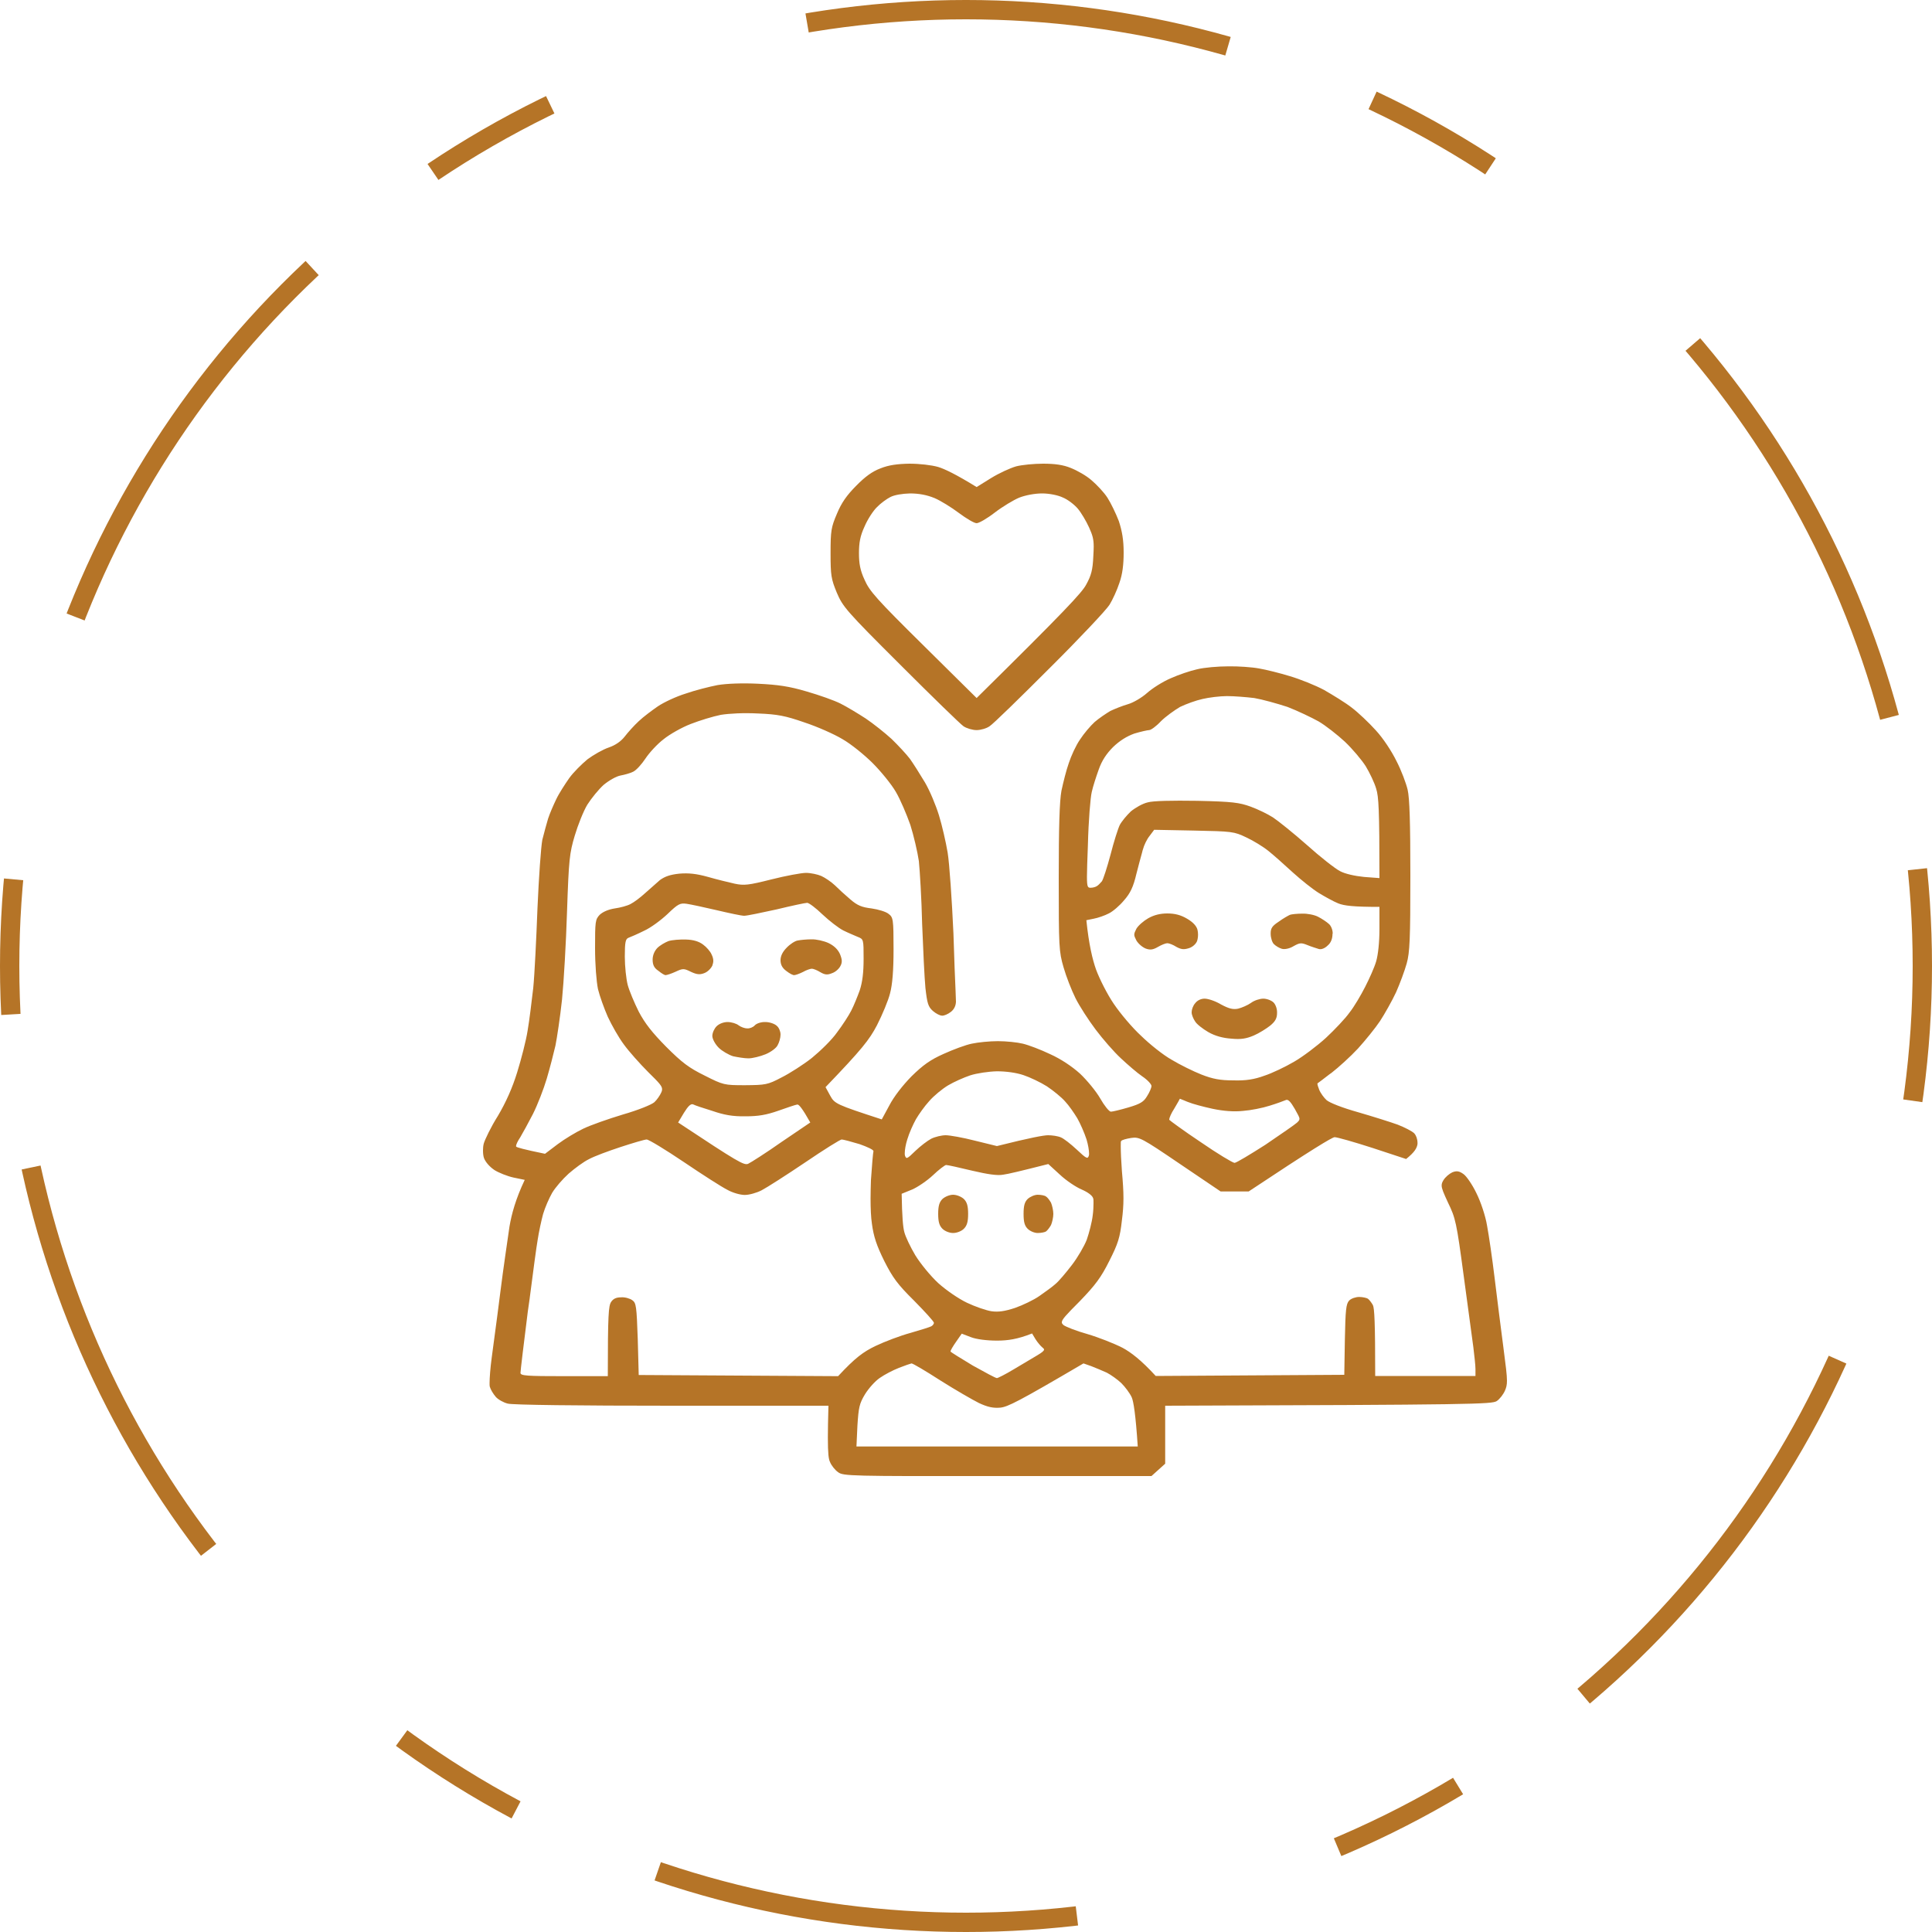 <svg width="100" height="100" viewBox="0 0 100 100" fill="none" xmlns="http://www.w3.org/2000/svg" xmlns:xlink="http://www.w3.org/1999/xlink">
	<desc>
			Created with Pixso.
	</desc>
	<defs>
		<filter id="filter_1_2277_dd" x="6" y="6" width="88.75" height="88.75" filterUnits="userSpaceOnUse" color-interpolation-filters="sRGB">
			<feFlood flood-opacity="0" result="BackgroundImageFix"/>
			<feGaussianBlur in="BackgroundImage" stdDeviation="1.667"/>
			<feComposite in2="SourceAlpha" operator="in" result="effect_backgroundBlur_1"/>
			<feBlend mode="normal" in="SourceGraphic" in2="effect_backgroundBlur_1" result="shape"/>
		</filter>
	</defs>
	<g filter="url(#filter_1_2277_dd)">
		<rect id="Rectangle 564" x="6" y="6" rx="44.375" width="88.75" height="88.75" fill="#FFFFFF" fill-opacity="0.28"/>
	</g>
	<circle id="Ellipse 61" cx="50" cy="50" r="49.5" stroke="#B57427" stroke-opacity="1" stroke-width="1" stroke-dasharray="7 14 22 8"/>
	<path id="Vector" d="M44.32 25.14C44.78 24.67 45.15 24.4 45.58 24.24C46 24.07 46.46 24.01 47.07 24C47.59 24 48.21 24.07 48.56 24.17C48.89 24.27 49.48 24.55 50.55 25.21L51.29 24.75C51.71 24.49 52.28 24.23 52.59 24.14C52.89 24.06 53.53 24 53.99 24C54.6 24 55.03 24.06 55.42 24.22C55.75 24.35 56.23 24.62 56.5 24.86C56.76 25.08 57.14 25.48 57.32 25.76C57.5 26.04 57.76 26.58 57.91 26.97C58.08 27.49 58.16 27.95 58.16 28.6C58.16 29.22 58.1 29.72 57.94 30.17C57.82 30.54 57.59 31.04 57.43 31.3C57.27 31.56 55.88 33.04 54.32 34.59C52.78 36.13 51.39 37.49 51.22 37.59C51.07 37.7 50.76 37.79 50.55 37.79C50.34 37.79 50.03 37.7 49.87 37.59C49.72 37.49 48.24 36.05 46.61 34.42C43.78 31.6 43.62 31.4 43.31 30.67C43.02 29.97 42.99 29.78 42.99 28.63C42.99 27.47 43.02 27.29 43.32 26.59C43.55 26.03 43.83 25.63 44.32 25.14ZM46.08 25.73C45.9 25.82 45.58 26.05 45.39 26.25C45.2 26.43 44.9 26.89 44.75 27.25C44.52 27.74 44.46 28.1 44.46 28.63C44.46 29.16 44.52 29.52 44.75 30.01C45 30.59 45.37 31.01 47.79 33.4L50.55 36.13C55.09 31.65 56 30.68 56.22 30.26C56.48 29.79 56.56 29.5 56.59 28.79C56.6 28.6 56.61 28.44 56.61 28.3C56.61 27.9 56.55 27.7 56.37 27.3C56.22 26.97 55.96 26.53 55.78 26.32C55.6 26.11 55.26 25.85 55.01 25.75C54.76 25.63 54.31 25.54 53.94 25.54C53.56 25.54 53.08 25.63 52.75 25.76C52.46 25.88 51.88 26.23 51.49 26.53C51.09 26.84 50.67 27.08 50.55 27.08C50.42 27.08 50.02 26.84 49.63 26.55C49.26 26.27 48.68 25.91 48.37 25.78C47.98 25.62 47.57 25.54 47.1 25.54C46.7 25.55 46.28 25.62 46.08 25.73ZM60.59 35.11C60.99 34.93 61.6 34.72 61.97 34.64C62.33 34.55 63.05 34.49 63.57 34.49C64.08 34.48 64.8 34.53 65.17 34.6C65.53 34.66 66.25 34.84 66.77 35C67.28 35.15 68.08 35.47 68.53 35.71C68.98 35.97 69.64 36.37 69.97 36.63C70.3 36.88 70.86 37.41 71.21 37.8C71.59 38.21 72.03 38.88 72.28 39.39C72.53 39.87 72.78 40.54 72.86 40.88C72.96 41.31 73 42.58 73 45.34C73 48.61 72.97 49.3 72.81 49.87C72.71 50.23 72.46 50.91 72.26 51.36C72.05 51.81 71.67 52.48 71.43 52.85C71.19 53.21 70.67 53.85 70.29 54.27C69.9 54.69 69.28 55.25 68.92 55.53L68.82 55.6L68.82 55.6C68.5 55.85 68.23 56.05 68.2 56.07C68.19 56.07 68.19 56.08 68.19 56.1C68.19 56.15 68.23 56.27 68.28 56.4C68.35 56.58 68.53 56.82 68.66 56.94C68.82 57.08 69.48 57.34 70.3 57.57C71.06 57.79 71.98 58.08 72.34 58.21C72.7 58.35 73.09 58.55 73.2 58.66C73.3 58.77 73.37 58.96 73.37 59.16C73.37 59.18 73.37 59.2 73.37 59.21C73.34 59.42 73.23 59.63 72.78 59.99L71.05 59.42C70.09 59.11 69.21 58.86 69.08 58.86C68.96 58.86 67.91 59.49 64.63 61.67L63.18 61.67L61.08 60.25C59.08 58.89 58.97 58.84 58.55 58.9C58.3 58.94 58.07 59 58.03 59.06C58.01 59.07 58.01 59.17 58.01 59.33C58.01 59.62 58.03 60.1 58.07 60.62C58.12 61.18 58.15 61.62 58.15 62.02C58.15 62.41 58.12 62.77 58.07 63.16C57.97 64.06 57.87 64.37 57.42 65.26C56.99 66.12 56.71 66.5 55.88 67.36C55.17 68.07 54.96 68.3 54.96 68.44C54.96 68.5 54.99 68.53 55.04 68.58C55.15 68.67 55.71 68.89 56.28 69.05C56.86 69.22 57.67 69.54 58.1 69.76C58.53 69.99 59.07 70.4 59.82 71.22L69.58 71.16L69.61 69.34C69.64 67.81 69.67 67.49 69.83 67.32C69.93 67.21 70.17 67.13 70.35 67.13C70.53 67.13 70.74 67.18 70.8 67.22C70.87 67.27 70.98 67.41 71.06 67.55C71.14 67.71 71.18 68.44 71.18 71.22L76.37 71.22L76.37 70.86C76.37 70.66 76.31 70.16 76.26 69.73C76.2 69.3 75.98 67.64 75.76 66.03C75.39 63.27 75.34 63.05 74.95 62.25C74.71 61.73 74.62 61.52 74.62 61.36C74.62 61.26 74.65 61.19 74.71 61.09C74.81 60.92 75.02 60.75 75.17 60.68C75.39 60.59 75.53 60.61 75.75 60.77C75.9 60.87 76.21 61.32 76.42 61.76C76.64 62.2 76.89 62.94 76.97 63.44C77.06 63.92 77.24 65.14 77.36 66.14C77.48 67.15 77.69 68.78 77.82 69.78C77.94 70.7 78 71.17 78 71.47C78 71.7 77.96 71.83 77.9 71.97C77.81 72.18 77.62 72.42 77.47 72.52C77.21 72.68 76.39 72.71 60.31 72.76L60.31 75.76L59.6 76.4L51.63 76.4C44 76.41 43.64 76.4 43.38 76.2C43.22 76.09 43.03 75.85 42.96 75.67C42.89 75.53 42.85 75.25 42.85 74.41C42.85 74.01 42.86 73.48 42.88 72.76L34.77 72.76C29.98 72.76 26.51 72.72 26.28 72.65C26.07 72.6 25.78 72.44 25.66 72.3C25.53 72.15 25.39 71.92 25.35 71.77C25.34 71.73 25.34 71.67 25.34 71.59C25.34 71.32 25.38 70.8 25.45 70.28C25.48 70.06 25.52 69.75 25.57 69.38L25.57 69.38C25.67 68.63 25.8 67.67 25.9 66.86C26.05 65.65 26.28 64.13 26.37 63.49C26.48 62.84 26.69 62.06 27.16 61.07L26.58 60.95C26.26 60.88 25.81 60.7 25.59 60.56C25.34 60.39 25.13 60.15 25.05 59.94C25.01 59.82 25 59.68 25 59.54C25 59.42 25.01 59.3 25.04 59.19C25.1 58.98 25.41 58.33 25.77 57.76C26.19 57.05 26.52 56.31 26.77 55.5C26.98 54.82 27.23 53.86 27.31 53.34C27.4 52.82 27.52 51.83 27.6 51.14C27.67 50.44 27.76 48.58 27.82 47C27.89 45.39 28 43.84 28.07 43.47C28.16 43.1 28.3 42.61 28.37 42.37C28.45 42.12 28.64 41.68 28.79 41.37C28.93 41.07 29.25 40.58 29.46 40.28C29.68 39.97 30.12 39.54 30.41 39.3C30.72 39.07 31.21 38.79 31.51 38.69C31.86 38.57 32.14 38.37 32.33 38.13C32.49 37.92 32.82 37.55 33.06 37.33C33.3 37.1 33.76 36.76 34.05 36.56C34.36 36.35 35 36.05 35.49 35.9C35.97 35.73 36.73 35.54 37.14 35.46C37.62 35.38 38.42 35.35 39.24 35.39C40.26 35.44 40.84 35.52 41.75 35.79C42.41 35.98 43.2 36.26 43.51 36.42C43.83 36.58 44.41 36.93 44.81 37.19C45.21 37.46 45.8 37.93 46.15 38.25C46.48 38.57 46.91 39.03 47.1 39.28C47.27 39.52 47.62 40.07 47.87 40.49C48.12 40.91 48.44 41.68 48.6 42.2C48.76 42.72 48.96 43.59 49.05 44.13C49.14 44.67 49.27 46.57 49.35 48.32C49.37 48.95 49.39 49.56 49.41 50.09C49.45 51.04 49.48 51.74 49.48 51.85C49.47 52.07 49.38 52.25 49.21 52.38C49.07 52.49 48.86 52.58 48.76 52.57C48.65 52.57 48.44 52.46 48.29 52.33C48.04 52.11 47.99 51.93 47.9 51.14C47.85 50.62 47.78 49.13 47.73 47.83C47.7 46.52 47.61 45.06 47.56 44.57C47.49 44.09 47.29 43.24 47.12 42.7C46.93 42.16 46.6 41.38 46.37 40.99C46.14 40.59 45.59 39.92 45.17 39.5C44.75 39.08 44.05 38.51 43.61 38.26C43.18 38 42.3 37.61 41.63 37.39C40.65 37.05 40.25 36.97 39.24 36.93C38.49 36.89 37.75 36.93 37.31 37C36.91 37.08 36.22 37.29 35.76 37.47C35.31 37.64 34.67 38 34.35 38.26C34.02 38.51 33.6 38.97 33.41 39.26C33.21 39.56 32.94 39.86 32.78 39.94C32.63 40.02 32.33 40.1 32.12 40.14C31.9 40.18 31.53 40.39 31.25 40.62C30.99 40.85 30.61 41.32 30.4 41.65C30.2 41.98 29.91 42.71 29.75 43.25C29.48 44.15 29.44 44.48 29.35 47.16C29.3 48.78 29.18 50.84 29.09 51.74C28.99 52.66 28.83 53.72 28.75 54.12C28.66 54.51 28.46 55.29 28.3 55.83C28.14 56.37 27.82 57.19 27.59 57.65C27.36 58.1 27.05 58.66 26.92 58.88C26.79 59.07 26.71 59.25 26.71 59.32C26.71 59.33 26.71 59.34 26.72 59.35C26.75 59.39 27.09 59.49 28.21 59.72L28.87 59.22C29.23 58.95 29.83 58.59 30.19 58.42C30.56 58.24 31.47 57.92 32.23 57.69C33.03 57.46 33.72 57.18 33.87 57.05C34 56.93 34.16 56.7 34.23 56.54C34.26 56.48 34.27 56.43 34.27 56.38C34.27 56.21 34.11 56.04 33.56 55.5C33.12 55.06 32.55 54.42 32.29 54.06C32.02 53.7 31.66 53.06 31.46 52.63C31.27 52.2 31.04 51.56 30.95 51.19C30.87 50.79 30.8 49.93 30.8 49.07C30.8 47.71 30.81 47.59 31.04 47.35C31.21 47.19 31.5 47.07 31.82 47.02C32.11 46.98 32.48 46.88 32.64 46.79C32.82 46.7 33.15 46.45 33.39 46.23C33.64 46.01 33.98 45.71 34.16 45.55C34.41 45.37 34.68 45.27 35.16 45.22C35.64 45.18 36.04 45.22 36.65 45.39C37.1 45.52 37.72 45.67 38.03 45.74C38.51 45.84 38.73 45.82 39.92 45.52C40.67 45.33 41.48 45.18 41.72 45.18C41.96 45.18 42.33 45.26 42.51 45.34C42.71 45.43 43.03 45.65 43.21 45.82C43.39 46 43.75 46.33 44.01 46.55C44.38 46.87 44.61 46.96 45.11 47.02C45.46 47.07 45.86 47.19 45.99 47.3C46.23 47.48 46.25 47.57 46.25 49.13C46.25 50.24 46.19 50.96 46.07 51.41C45.98 51.78 45.67 52.52 45.39 53.07C44.99 53.83 44.62 54.3 42.73 56.27L42.97 56.71C43.2 57.13 43.28 57.17 45.64 57.94L46.03 57.22C46.26 56.77 46.72 56.18 47.18 55.71C47.77 55.13 48.16 54.85 48.84 54.55C49.32 54.33 49.99 54.08 50.3 54.02C50.62 53.95 51.22 53.89 51.65 53.89C52.08 53.89 52.66 53.95 52.94 54.02C53.24 54.09 53.87 54.33 54.35 54.56C54.91 54.81 55.49 55.2 55.9 55.57C56.26 55.91 56.74 56.49 56.95 56.86C57.16 57.23 57.41 57.54 57.5 57.54C57.59 57.54 58 57.44 58.41 57.32C59.02 57.14 59.2 57.03 59.37 56.74C59.5 56.54 59.6 56.3 59.6 56.21C59.6 56.12 59.39 55.89 59.12 55.71C58.87 55.54 58.37 55.11 58.02 54.78C57.66 54.45 57.07 53.77 56.71 53.29C56.34 52.8 55.87 52.07 55.67 51.67C55.46 51.25 55.18 50.53 55.05 50.07C54.81 49.25 54.8 49.02 54.8 45.45C54.8 42.81 54.84 41.47 54.94 40.93C55.03 40.51 55.19 39.86 55.32 39.5C55.44 39.13 55.69 38.58 55.9 38.28C56.1 37.97 56.44 37.57 56.66 37.37C56.88 37.18 57.25 36.93 57.47 36.8C57.7 36.69 58.1 36.53 58.38 36.45C58.66 36.37 59.1 36.11 59.37 35.87C59.65 35.62 60.19 35.28 60.59 35.11ZM62.24 36.18C61.91 36.25 61.39 36.44 61.08 36.59C60.79 36.76 60.33 37.09 60.09 37.33C59.85 37.59 59.57 37.79 59.48 37.79C59.4 37.79 59.04 37.87 58.71 37.97C58.32 38.11 57.95 38.34 57.61 38.67C57.27 39.01 57.03 39.37 56.87 39.83C56.74 40.19 56.57 40.71 56.51 40.99C56.44 41.26 56.34 42.49 56.31 43.72C56.28 44.53 56.26 45.05 56.26 45.38C56.26 45.93 56.31 45.95 56.45 45.95C56.57 45.95 56.71 45.91 56.78 45.86C56.85 45.82 56.95 45.71 57.03 45.62C57.1 45.53 57.3 44.91 57.48 44.24C57.65 43.57 57.87 42.88 57.96 42.7C58.06 42.51 58.32 42.2 58.53 42C58.76 41.81 59.14 41.59 59.41 41.53C59.69 41.45 60.64 41.43 61.97 41.45C63.79 41.49 64.15 41.54 64.73 41.75C65.09 41.88 65.61 42.13 65.89 42.31C66.16 42.49 66.96 43.13 67.65 43.74C68.34 44.36 69.12 44.97 69.36 45.09C69.62 45.23 70.11 45.34 70.6 45.39L71.4 45.45C71.4 41.89 71.36 41.23 71.23 40.82C71.14 40.51 70.89 39.99 70.69 39.66C70.48 39.33 70 38.76 69.61 38.39C69.22 38.03 68.61 37.55 68.25 37.34C67.89 37.14 67.16 36.79 66.64 36.59C66.09 36.41 65.33 36.2 64.92 36.13C64.5 36.08 63.88 36.03 63.51 36.03C63.15 36.03 62.57 36.1 62.24 36.18ZM59.5 43.27C59.36 43.44 59.21 43.76 59.16 43.96L59.14 44.02L59.11 44.14C59.03 44.41 58.92 44.85 58.82 45.23C58.66 45.91 58.5 46.24 58.18 46.6C57.96 46.87 57.6 47.18 57.39 47.28C57.18 47.39 56.83 47.51 56.62 47.55L56.23 47.63C56.36 48.9 56.55 49.67 56.73 50.18C56.91 50.67 57.32 51.48 57.65 51.96C57.98 52.45 58.61 53.2 59.07 53.62C59.51 54.05 60.21 54.61 60.64 54.85C61.07 55.11 61.76 55.45 62.19 55.62C62.78 55.85 63.16 55.92 63.84 55.92C64.48 55.94 64.92 55.87 65.44 55.68C65.84 55.55 66.53 55.22 66.99 54.95C67.44 54.69 68.18 54.13 68.63 53.72C69.08 53.3 69.64 52.71 69.85 52.41C70.09 52.11 70.44 51.51 70.66 51.08C70.88 50.65 71.14 50.07 71.23 49.76C71.33 49.41 71.4 48.78 71.4 48.08L71.4 46.94C70.05 46.94 69.57 46.88 69.27 46.76C69.02 46.66 68.57 46.41 68.26 46.22C67.95 46.03 67.35 45.55 66.93 45.17L66.83 45.08C66.42 44.7 65.92 44.26 65.66 44.05C65.39 43.83 64.87 43.51 64.5 43.34C63.87 43.04 63.78 43.03 61.79 42.99L59.74 42.95L59.5 43.27ZM34.55 47.31C34.21 47.63 33.67 48.03 33.33 48.18C33.01 48.34 32.64 48.5 32.53 48.54C32.38 48.6 32.34 48.75 32.34 49.51C32.34 50.02 32.41 50.67 32.49 50.98C32.57 51.28 32.83 51.9 33.06 52.36C33.38 52.97 33.76 53.45 34.48 54.18C35.31 55.01 35.66 55.27 36.47 55.67C37.44 56.16 37.48 56.17 38.57 56.17C39.62 56.16 39.73 56.15 40.45 55.77C40.87 55.56 41.59 55.1 42.02 54.76C42.46 54.4 43.06 53.82 43.33 53.43C43.61 53.06 43.94 52.55 44.06 52.31C44.19 52.06 44.38 51.59 44.5 51.26C44.64 50.83 44.7 50.34 44.7 49.62C44.7 48.62 44.7 48.61 44.39 48.49C44.23 48.42 43.89 48.28 43.65 48.16C43.41 48.04 42.92 47.66 42.57 47.33C42.23 47 41.87 46.73 41.78 46.73C41.69 46.73 40.98 46.88 40.2 47.07C39.42 47.24 38.67 47.4 38.52 47.4C38.37 47.4 37.73 47.26 37.09 47.11C36.45 46.96 35.75 46.81 35.54 46.78C35.2 46.73 35.09 46.79 34.55 47.31ZM58.82 48.07C58.92 47.9 59.2 47.66 59.43 47.53C59.73 47.36 60.05 47.28 60.42 47.28C60.81 47.28 61.12 47.36 61.44 47.55C61.75 47.73 61.93 47.93 61.98 48.12C62 48.2 62.01 48.29 62.01 48.37C62.01 48.5 61.99 48.62 61.96 48.71C61.9 48.86 61.73 49.02 61.53 49.08C61.27 49.16 61.13 49.14 60.89 49.01C60.72 48.9 60.51 48.82 60.42 48.82C60.33 48.82 60.11 48.91 59.94 49.01C59.68 49.16 59.54 49.18 59.31 49.1C59.13 49.03 58.92 48.85 58.82 48.68C58.75 48.54 58.71 48.46 58.71 48.38C58.71 48.29 58.75 48.21 58.82 48.07ZM66.18 47.71C66.41 47.54 66.68 47.39 66.77 47.35C66.85 47.32 67.14 47.29 67.4 47.29C67.66 47.28 68.03 47.35 68.22 47.45C68.42 47.55 68.67 47.72 68.78 47.82C68.89 47.91 68.98 48.12 68.98 48.31C68.98 48.32 68.98 48.33 68.97 48.34C68.97 48.58 68.89 48.8 68.72 48.94C68.58 49.08 68.39 49.16 68.26 49.12C68.14 49.08 67.87 49 67.68 48.92C67.36 48.79 67.28 48.79 66.96 48.97C66.75 49.1 66.5 49.15 66.35 49.11C66.21 49.07 66.03 48.96 65.94 48.87C65.85 48.79 65.77 48.54 65.77 48.34C65.77 48.33 65.77 48.31 65.77 48.3C65.77 48.04 65.86 47.92 66.18 47.71ZM40.72 49.05C40.89 48.87 41.15 48.7 41.29 48.68C41.44 48.65 41.75 48.62 42 48.62C42.24 48.61 42.64 48.7 42.88 48.81C43.17 48.95 43.37 49.14 43.48 49.39C43.54 49.54 43.57 49.65 43.57 49.74C43.57 49.83 43.55 49.91 43.5 50C43.43 50.14 43.25 50.31 43.07 50.37C42.83 50.47 42.7 50.46 42.46 50.32C42.3 50.22 42.1 50.14 42.02 50.14C41.95 50.14 41.73 50.21 41.56 50.31C41.38 50.4 41.18 50.47 41.12 50.47C41.05 50.49 40.87 50.39 40.69 50.25C40.49 50.1 40.4 49.93 40.4 49.7C40.4 49.48 40.51 49.26 40.72 49.05ZM34.02 49.07C34.16 48.93 34.42 48.78 34.6 48.71C34.79 48.65 35.19 48.62 35.51 48.63C35.89 48.64 36.18 48.73 36.39 48.89C36.56 49.01 36.77 49.25 36.83 49.4C36.89 49.52 36.92 49.63 36.92 49.73C36.92 49.81 36.9 49.89 36.87 49.98C36.8 50.13 36.62 50.31 36.45 50.37C36.22 50.46 36.06 50.44 35.76 50.3C35.4 50.12 35.34 50.12 34.96 50.3C34.74 50.4 34.52 50.47 34.46 50.47C34.42 50.49 34.25 50.39 34.08 50.25C33.85 50.1 33.78 49.93 33.78 49.67C33.78 49.45 33.87 49.23 34.02 49.07ZM61.68 52.41C61.68 52.4 61.68 52.39 61.68 52.38C61.68 52.26 61.75 52.05 61.86 51.93C61.97 51.78 62.16 51.69 62.35 51.69C62.54 51.69 62.92 51.82 63.2 51.99C63.61 52.21 63.82 52.26 64.08 52.21C64.28 52.16 64.58 52.03 64.75 51.91C64.92 51.78 65.21 51.69 65.39 51.69C65.57 51.69 65.81 51.78 65.92 51.89C66.02 51.99 66.1 52.2 66.1 52.39C66.1 52.41 66.1 52.42 66.1 52.43C66.1 52.7 66.01 52.87 65.74 53.09C65.55 53.24 65.17 53.48 64.89 53.6C64.51 53.76 64.23 53.81 63.73 53.76C63.29 53.73 62.89 53.62 62.54 53.42C62.25 53.25 61.94 53.01 61.86 52.87C61.77 52.74 61.68 52.53 61.68 52.41ZM36.87 53.62C36.87 53.46 36.97 53.24 37.09 53.12C37.22 52.99 37.45 52.9 37.66 52.9C37.86 52.9 38.12 52.98 38.23 53.07C38.35 53.16 38.55 53.23 38.67 53.23C38.81 53.24 38.98 53.17 39.07 53.07C39.16 52.97 39.41 52.89 39.62 52.9C39.83 52.9 40.1 52.99 40.21 53.1C40.32 53.19 40.4 53.39 40.4 53.54C40.4 53.55 40.4 53.55 40.4 53.56C40.4 53.72 40.33 53.96 40.25 54.1C40.18 54.25 39.89 54.46 39.62 54.57C39.35 54.68 38.95 54.78 38.74 54.78C38.53 54.78 38.17 54.72 37.94 54.67C37.72 54.6 37.37 54.4 37.2 54.23C37.01 54.04 36.87 53.77 36.87 53.62ZM50.22 55.66C49.89 55.77 49.37 56 49.07 56.18C48.77 56.36 48.33 56.72 48.09 57C47.85 57.26 47.55 57.69 47.41 57.93C47.27 58.18 47.06 58.64 46.96 58.98C46.88 59.23 46.83 59.51 46.83 59.69C46.83 59.74 46.83 59.78 46.84 59.81C46.91 60.01 46.95 59.99 47.38 59.57C47.64 59.32 48.01 59.04 48.2 58.94C48.4 58.84 48.74 58.76 48.95 58.76C49.16 58.76 49.84 58.88 50.46 59.04L51.6 59.32C53.35 58.88 54.03 58.76 54.25 58.76C54.45 58.76 54.75 58.8 54.91 58.87C55.06 58.93 55.42 59.21 55.73 59.5C56.23 59.97 56.3 60.01 56.36 59.81C56.37 59.79 56.37 59.75 56.37 59.71C56.37 59.54 56.32 59.25 56.24 58.98C56.13 58.64 55.91 58.14 55.76 57.88C55.59 57.6 55.32 57.21 55.13 57.01C54.95 56.8 54.52 56.45 54.19 56.23C53.86 56.02 53.31 55.76 52.98 55.65C52.6 55.52 52.07 55.45 51.6 55.45C51.17 55.46 50.56 55.55 50.22 55.66ZM60.52 57.94C60.52 57.95 60.52 57.95 60.52 57.96C60.55 58 61.27 58.53 62.14 59.11C63.01 59.71 63.81 60.19 63.9 60.19C63.99 60.19 64.7 59.76 65.5 59.25C66.28 58.72 67.02 58.21 67.13 58.11C67.21 58.03 67.26 57.99 67.26 57.91C67.26 57.82 67.18 57.69 67.02 57.4C66.8 57.02 66.67 56.88 66.55 56.94C66.46 56.98 66.08 57.12 65.72 57.23C65.35 57.35 64.74 57.47 64.34 57.5C63.87 57.55 63.33 57.51 62.76 57.39C62.3 57.29 61.73 57.14 61.49 57.04C61.43 57.02 61.37 56.99 61.32 56.97C61.18 56.91 61.08 56.87 61.07 56.87C61.07 56.88 60.94 57.11 60.78 57.38C60.62 57.62 60.52 57.87 60.52 57.94ZM35.4 57.6L35.1 58.1C38.21 60.16 38.5 60.32 38.72 60.24C38.85 60.18 39.64 59.68 40.45 59.11L41.94 58.1C41.53 57.37 41.35 57.16 41.27 57.17C41.18 57.18 40.74 57.33 40.29 57.49C39.66 57.71 39.25 57.78 38.58 57.78C37.92 57.79 37.48 57.71 36.87 57.5C36.41 57.36 35.96 57.21 35.87 57.16C35.75 57.12 35.61 57.26 35.4 57.6ZM32.12 59.37C31.48 59.58 30.75 59.85 30.48 60C30.21 60.13 29.75 60.47 29.43 60.75C29.12 61.03 28.74 61.47 28.58 61.74C28.42 62.02 28.21 62.5 28.11 62.84C28.02 63.17 27.89 63.77 27.83 64.17C27.77 64.5 27.6 65.77 27.42 67.17L27.42 67.18C27.39 67.41 27.35 67.65 27.32 67.88C27.11 69.54 26.94 70.96 26.94 71.06C26.94 71.21 27.26 71.23 29.2 71.23L31.46 71.23C31.46 68.02 31.5 67.59 31.63 67.39C31.74 67.22 31.9 67.15 32.14 67.15C32.34 67.13 32.61 67.21 32.73 67.3C32.93 67.44 32.95 67.62 33.01 69.31L33.06 71.17L43.38 71.23C44.27 70.27 44.69 69.97 45.31 69.67C45.79 69.44 46.61 69.13 47.13 68.99C47.65 68.84 48.13 68.69 48.2 68.65C48.28 68.61 48.34 68.52 48.34 68.47C48.34 68.4 47.88 67.9 47.32 67.33C46.46 66.48 46.21 66.14 45.77 65.27C45.37 64.46 45.22 64.01 45.13 63.34C45.08 63.01 45.06 62.54 45.06 62.04C45.06 61.73 45.07 61.4 45.08 61.08C45.13 60.32 45.19 59.64 45.21 59.59C45.21 59.58 45.21 59.58 45.21 59.58C45.21 59.51 44.89 59.36 44.49 59.22C44.06 59.09 43.64 58.98 43.57 58.98C43.5 58.97 42.64 59.51 41.67 60.17C40.69 60.83 39.69 61.47 39.42 61.61C39.17 61.74 38.78 61.85 38.55 61.85C38.32 61.85 37.92 61.74 37.64 61.58C37.36 61.44 36.36 60.8 35.4 60.15C34.45 59.51 33.58 58.98 33.47 58.98C33.37 58.98 32.76 59.16 32.12 59.37ZM48.29 60.83C47.98 61.12 47.49 61.45 47.21 61.57L46.67 61.79C46.69 62.99 46.74 63.54 46.81 63.78C46.87 64.02 47.13 64.56 47.38 64.98C47.64 65.4 48.16 66.04 48.56 66.41C48.97 66.78 49.61 67.22 50.05 67.43C50.47 67.63 51.05 67.83 51.32 67.87C51.68 67.92 52.01 67.87 52.53 67.7C52.93 67.56 53.5 67.29 53.8 67.08C54.1 66.87 54.49 66.59 54.64 66.45C54.8 66.32 55.17 65.88 55.47 65.49C55.78 65.09 56.12 64.5 56.25 64.17C56.37 63.82 56.52 63.26 56.56 62.9C56.59 62.68 56.6 62.44 56.6 62.27C56.6 62.15 56.6 62.06 56.58 62.02C56.54 61.88 56.31 61.71 55.99 61.57C55.7 61.45 55.19 61.11 54.86 60.8L54.26 60.25C52.8 60.62 52.17 60.77 51.93 60.8C51.63 60.86 51.11 60.78 50.3 60.59C49.64 60.43 49.05 60.3 48.97 60.3C48.91 60.3 48.58 60.55 48.29 60.83ZM48.56 62.83C48.56 62.42 48.62 62.22 48.78 62.06C48.91 61.94 49.15 61.84 49.33 61.84C49.52 61.84 49.76 61.94 49.89 62.06C50.05 62.22 50.11 62.42 50.11 62.83C50.11 63.24 50.05 63.44 49.89 63.6C49.76 63.73 49.52 63.82 49.33 63.82C49.15 63.82 48.91 63.73 48.78 63.6C48.62 63.44 48.56 63.24 48.56 62.83ZM52.98 62.83C52.98 62.42 53.03 62.22 53.19 62.06C53.32 61.94 53.55 61.84 53.71 61.84C53.89 61.84 54.08 61.88 54.14 61.93C54.21 61.97 54.32 62.11 54.4 62.25C54.46 62.39 54.52 62.66 54.52 62.83C54.52 63.01 54.46 63.27 54.4 63.41C54.32 63.55 54.21 63.69 54.14 63.74C54.08 63.78 53.89 63.82 53.71 63.82C53.55 63.82 53.32 63.73 53.19 63.6C53.03 63.44 52.98 63.24 52.98 62.83ZM49.2 69.95C49.2 69.95 49.2 69.96 49.2 69.96C49.21 69.98 49.73 70.31 50.35 70.68C50.98 71.03 51.53 71.33 51.6 71.33C51.65 71.33 52.05 71.13 52.48 70.87C52.9 70.62 53.45 70.29 53.69 70.15C53.94 70 54.04 69.92 54.04 69.85C54.04 69.82 54.01 69.79 53.96 69.75C53.87 69.68 53.7 69.48 53.6 69.32L53.42 69.02C52.66 69.32 52.16 69.39 51.6 69.39C51.07 69.39 50.53 69.32 50.25 69.21L49.78 69.03L49.48 69.46C49.32 69.69 49.2 69.89 49.2 69.95ZM46.53 70.8C46.22 70.92 45.78 71.15 45.54 71.32C45.3 71.48 44.96 71.86 44.77 72.17C44.48 72.65 44.44 72.85 44.38 73.79L44.33 74.87L58.89 74.87C58.78 73.2 58.67 72.54 58.58 72.33C58.48 72.11 58.24 71.79 58.04 71.59C57.84 71.4 57.5 71.16 57.29 71.05C57.07 70.95 56.71 70.8 56.48 70.71L56.08 70.57C52.69 72.56 52.16 72.82 51.77 72.86C51.4 72.89 51.12 72.83 50.67 72.62C50.33 72.45 49.43 71.93 48.67 71.45C47.91 70.96 47.25 70.57 47.18 70.57C47.13 70.58 46.83 70.68 46.53 70.8Z" fill="#B57427" fill-opacity="1" fill-rule="evenodd"/>
	<path id="Vector" d="M45.58 24.24C46 24.07 46.46 24.01 47.07 24C47.59 24 48.21 24.07 48.56 24.17C48.89 24.27 49.48 24.55 50.55 25.21L51.29 24.75C51.71 24.49 52.28 24.23 52.59 24.14C52.89 24.06 53.53 24 53.99 24C54.6 24 55.03 24.06 55.42 24.22C55.75 24.35 56.23 24.62 56.5 24.86C56.76 25.08 57.14 25.48 57.32 25.76C57.5 26.04 57.76 26.58 57.91 26.97C58.08 27.49 58.16 27.95 58.16 28.6C58.16 29.22 58.1 29.72 57.94 30.17C57.82 30.54 57.59 31.04 57.43 31.3C57.27 31.56 55.88 33.04 54.32 34.59C52.78 36.13 51.39 37.49 51.22 37.59C51.07 37.7 50.76 37.79 50.55 37.79C50.34 37.79 50.03 37.7 49.87 37.59C49.72 37.49 48.24 36.05 46.61 34.42C43.78 31.6 43.62 31.4 43.31 30.67C43.02 29.97 42.99 29.78 42.99 28.63C42.99 27.47 43.02 27.29 43.32 26.59C43.55 26.03 43.83 25.63 44.32 25.14C44.78 24.67 45.15 24.4 45.58 24.24ZM61.97 34.64C62.33 34.55 63.05 34.49 63.57 34.49C64.08 34.48 64.8 34.53 65.17 34.6C65.53 34.66 66.25 34.84 66.77 35C67.28 35.15 68.08 35.47 68.53 35.71C68.98 35.97 69.64 36.37 69.97 36.63C70.3 36.88 70.86 37.41 71.21 37.8C71.59 38.21 72.03 38.88 72.28 39.39C72.53 39.87 72.78 40.54 72.86 40.88C72.96 41.31 73 42.58 73 45.34C73 48.61 72.97 49.3 72.81 49.87C72.71 50.23 72.46 50.91 72.26 51.36C72.05 51.81 71.67 52.48 71.43 52.85C71.19 53.21 70.67 53.85 70.29 54.27C69.9 54.69 69.28 55.25 68.92 55.53L68.82 55.6L68.82 55.6C68.5 55.85 68.23 56.05 68.2 56.07C68.17 56.08 68.21 56.23 68.28 56.4C68.35 56.58 68.53 56.82 68.66 56.94C68.82 57.08 69.48 57.34 70.3 57.57C71.06 57.79 71.98 58.08 72.34 58.21C72.7 58.35 73.09 58.55 73.2 58.66C73.31 58.78 73.37 58.99 73.37 59.21C73.34 59.42 73.23 59.63 72.78 59.99L71.05 59.42C70.09 59.11 69.21 58.86 69.08 58.86C68.96 58.86 67.91 59.49 64.63 61.67L63.18 61.67L61.08 60.25C59.08 58.89 58.97 58.84 58.55 58.9C58.3 58.94 58.07 59 58.03 59.06C57.98 59.1 58.01 59.81 58.07 60.62C58.17 61.74 58.17 62.38 58.07 63.16C57.97 64.06 57.87 64.37 57.42 65.26C56.99 66.12 56.71 66.5 55.88 67.36C54.91 68.34 54.86 68.41 55.04 68.58C55.15 68.67 55.71 68.89 56.28 69.05C56.86 69.22 57.67 69.54 58.1 69.76C58.53 69.99 59.07 70.4 59.82 71.22L69.58 71.16L69.61 69.34C69.64 67.81 69.67 67.49 69.83 67.32C69.93 67.21 70.17 67.13 70.35 67.13C70.53 67.13 70.74 67.18 70.8 67.22C70.87 67.27 70.98 67.41 71.06 67.55C71.14 67.71 71.18 68.44 71.18 71.22L76.37 71.22L76.37 70.86C76.37 70.66 76.31 70.16 76.26 69.73C76.2 69.3 75.98 67.64 75.76 66.03C75.39 63.27 75.34 63.05 74.95 62.25C74.57 61.42 74.56 61.36 74.71 61.09C74.81 60.92 75.02 60.75 75.17 60.68C75.39 60.59 75.53 60.61 75.75 60.77C75.9 60.87 76.21 61.32 76.42 61.76C76.64 62.2 76.89 62.94 76.97 63.44C77.06 63.92 77.24 65.14 77.36 66.14C77.48 67.15 77.69 68.78 77.82 69.78C78.03 71.4 78.04 71.65 77.9 71.97C77.81 72.18 77.62 72.42 77.47 72.52C77.21 72.68 76.39 72.71 60.31 72.76L60.31 75.76L59.6 76.4L51.63 76.4C44 76.41 43.64 76.4 43.38 76.2C43.22 76.09 43.03 75.85 42.96 75.67C42.86 75.45 42.82 74.96 42.88 72.76L34.77 72.76C29.98 72.76 26.51 72.72 26.28 72.65C26.07 72.6 25.78 72.44 25.66 72.3C25.53 72.15 25.39 71.92 25.35 71.77C25.32 71.61 25.36 70.95 25.45 70.28C25.48 70.06 25.52 69.75 25.57 69.38L25.57 69.38C25.67 68.63 25.8 67.67 25.9 66.86C26.05 65.65 26.28 64.13 26.37 63.49C26.48 62.84 26.69 62.06 27.16 61.07L26.58 60.95C26.26 60.88 25.81 60.7 25.59 60.56C25.34 60.39 25.13 60.15 25.05 59.94C24.98 59.71 24.97 59.43 25.04 59.19C25.1 58.98 25.41 58.33 25.77 57.76C26.19 57.05 26.52 56.31 26.77 55.5C26.98 54.82 27.23 53.86 27.31 53.34C27.4 52.82 27.52 51.83 27.6 51.14C27.67 50.44 27.76 48.58 27.82 47C27.89 45.39 28 43.84 28.07 43.47C28.16 43.1 28.3 42.61 28.37 42.37C28.45 42.12 28.64 41.68 28.79 41.37C28.93 41.07 29.25 40.58 29.46 40.28C29.68 39.97 30.12 39.54 30.41 39.3C30.72 39.07 31.21 38.79 31.51 38.69C31.86 38.57 32.14 38.37 32.33 38.13C32.49 37.92 32.82 37.55 33.06 37.33C33.3 37.1 33.76 36.76 34.05 36.56C34.36 36.35 35 36.05 35.49 35.9C35.97 35.73 36.73 35.54 37.14 35.46C37.62 35.38 38.42 35.35 39.24 35.39C40.26 35.44 40.84 35.52 41.75 35.79C42.41 35.98 43.2 36.26 43.51 36.42C43.83 36.58 44.41 36.93 44.81 37.19C45.21 37.46 45.8 37.93 46.15 38.25C46.48 38.57 46.91 39.03 47.1 39.28C47.27 39.52 47.62 40.07 47.87 40.49C48.12 40.91 48.44 41.68 48.6 42.2C48.76 42.72 48.96 43.59 49.05 44.13C49.14 44.67 49.27 46.57 49.35 48.32C49.37 48.95 49.39 49.56 49.41 50.09C49.45 51.04 49.48 51.74 49.48 51.85C49.47 52.07 49.38 52.25 49.21 52.38C49.07 52.49 48.86 52.58 48.76 52.57C48.65 52.57 48.44 52.46 48.29 52.33C48.04 52.11 47.99 51.93 47.9 51.14C47.85 50.62 47.78 49.13 47.73 47.83C47.7 46.52 47.61 45.06 47.56 44.57C47.49 44.09 47.29 43.24 47.12 42.7C46.93 42.16 46.6 41.38 46.37 40.99C46.14 40.59 45.59 39.92 45.17 39.5C44.75 39.08 44.05 38.51 43.61 38.26C43.18 38 42.3 37.61 41.63 37.39C40.65 37.05 40.25 36.97 39.24 36.93C38.49 36.89 37.75 36.93 37.31 37C36.91 37.08 36.22 37.29 35.76 37.47C35.31 37.64 34.67 38 34.35 38.26C34.02 38.51 33.6 38.97 33.41 39.26C33.21 39.56 32.94 39.86 32.78 39.94C32.63 40.02 32.33 40.1 32.12 40.14C31.9 40.18 31.53 40.39 31.25 40.62C30.99 40.85 30.61 41.32 30.4 41.65C30.2 41.98 29.91 42.71 29.75 43.25C29.48 44.15 29.44 44.48 29.35 47.16C29.3 48.78 29.18 50.84 29.09 51.74C28.99 52.66 28.83 53.72 28.75 54.12C28.66 54.51 28.46 55.29 28.3 55.83C28.14 56.37 27.82 57.19 27.59 57.65C27.36 58.1 27.05 58.66 26.92 58.88C26.77 59.1 26.68 59.31 26.72 59.35C26.75 59.39 27.09 59.49 28.21 59.72L28.87 59.22C29.23 58.95 29.83 58.59 30.19 58.42C30.56 58.24 31.47 57.92 32.23 57.69C33.03 57.46 33.72 57.18 33.87 57.05C34 56.93 34.16 56.7 34.23 56.54C34.34 56.29 34.28 56.21 33.56 55.5C33.12 55.06 32.55 54.42 32.29 54.06C32.02 53.7 31.66 53.06 31.46 52.63C31.27 52.2 31.04 51.56 30.95 51.19C30.87 50.79 30.8 49.93 30.8 49.07C30.8 47.71 30.81 47.59 31.04 47.35C31.21 47.19 31.5 47.07 31.82 47.02C32.11 46.98 32.48 46.88 32.64 46.79C32.82 46.7 33.15 46.45 33.39 46.23C33.64 46.01 33.98 45.71 34.16 45.55C34.41 45.37 34.68 45.27 35.16 45.22C35.64 45.18 36.04 45.22 36.65 45.39C37.1 45.52 37.72 45.67 38.03 45.74C38.51 45.84 38.73 45.82 39.92 45.52C40.67 45.33 41.48 45.18 41.72 45.18C41.96 45.18 42.33 45.26 42.51 45.34C42.71 45.43 43.03 45.65 43.21 45.82C43.39 46 43.75 46.33 44.01 46.55C44.38 46.87 44.61 46.96 45.11 47.02C45.46 47.07 45.86 47.19 45.99 47.3C46.23 47.48 46.25 47.57 46.25 49.13C46.25 50.24 46.19 50.96 46.07 51.41C45.98 51.78 45.67 52.52 45.39 53.07C44.99 53.83 44.62 54.3 42.73 56.27L42.97 56.71C43.2 57.13 43.28 57.17 45.64 57.94L46.03 57.22C46.26 56.77 46.72 56.18 47.18 55.71C47.77 55.13 48.16 54.85 48.84 54.55C49.32 54.33 49.99 54.08 50.3 54.02C50.62 53.95 51.22 53.89 51.65 53.89C52.08 53.89 52.66 53.95 52.94 54.02C53.24 54.09 53.87 54.33 54.35 54.56C54.91 54.81 55.49 55.2 55.9 55.57C56.26 55.91 56.74 56.49 56.95 56.86C57.16 57.23 57.41 57.54 57.5 57.54C57.59 57.54 58 57.44 58.41 57.32C59.02 57.14 59.2 57.03 59.37 56.74C59.5 56.54 59.6 56.3 59.6 56.21C59.6 56.12 59.39 55.89 59.12 55.71C58.87 55.54 58.37 55.11 58.02 54.78C57.66 54.45 57.07 53.77 56.71 53.29C56.34 52.8 55.87 52.07 55.67 51.67C55.46 51.25 55.18 50.53 55.05 50.07C54.81 49.25 54.8 49.02 54.8 45.45C54.8 42.81 54.84 41.47 54.94 40.93C55.03 40.51 55.19 39.86 55.32 39.5C55.44 39.13 55.69 38.58 55.9 38.28C56.1 37.97 56.44 37.57 56.66 37.37C56.88 37.18 57.25 36.93 57.47 36.8C57.7 36.69 58.1 36.53 58.38 36.45C58.66 36.37 59.1 36.11 59.37 35.87C59.65 35.62 60.19 35.28 60.59 35.11C60.99 34.93 61.6 34.72 61.97 34.64ZM45.39 26.25C45.2 26.43 44.9 26.89 44.75 27.25C44.52 27.74 44.46 28.1 44.46 28.63C44.46 29.16 44.52 29.52 44.75 30.01C45 30.59 45.37 31.01 47.79 33.4L50.55 36.13C55.09 31.65 56 30.68 56.22 30.26C56.48 29.79 56.56 29.5 56.59 28.79C56.64 28.02 56.62 27.83 56.37 27.3C56.22 26.97 55.96 26.53 55.78 26.32C55.6 26.11 55.26 25.85 55.01 25.75C54.76 25.63 54.31 25.54 53.94 25.54C53.56 25.54 53.08 25.63 52.75 25.76C52.46 25.88 51.88 26.23 51.49 26.53C51.09 26.84 50.67 27.08 50.55 27.08C50.42 27.08 50.02 26.84 49.63 26.55C49.26 26.27 48.68 25.91 48.37 25.78C47.98 25.62 47.57 25.54 47.1 25.54C46.7 25.55 46.28 25.62 46.08 25.73C45.9 25.82 45.58 26.05 45.39 26.25ZM61.08 36.59C60.79 36.76 60.33 37.09 60.09 37.33C59.85 37.59 59.57 37.79 59.48 37.79C59.4 37.79 59.04 37.87 58.71 37.97C58.32 38.11 57.95 38.34 57.61 38.67C57.27 39.01 57.03 39.37 56.87 39.83C56.74 40.19 56.57 40.71 56.51 40.99C56.44 41.26 56.34 42.49 56.31 43.72C56.23 45.91 56.23 45.95 56.45 45.95C56.57 45.95 56.71 45.91 56.78 45.86C56.85 45.82 56.95 45.71 57.03 45.62C57.1 45.53 57.3 44.91 57.48 44.24C57.65 43.57 57.87 42.88 57.96 42.7C58.06 42.51 58.32 42.2 58.53 42C58.76 41.81 59.14 41.59 59.41 41.53C59.69 41.45 60.64 41.43 61.97 41.45C63.79 41.49 64.15 41.54 64.73 41.75C65.09 41.88 65.61 42.13 65.89 42.31C66.16 42.49 66.96 43.13 67.65 43.74C68.34 44.36 69.12 44.97 69.36 45.09C69.62 45.23 70.11 45.34 70.6 45.39L71.4 45.45C71.4 41.89 71.36 41.23 71.23 40.82C71.14 40.51 70.89 39.99 70.69 39.66C70.48 39.33 70 38.76 69.61 38.39C69.22 38.03 68.61 37.55 68.25 37.34C67.89 37.14 67.16 36.79 66.64 36.59C66.09 36.41 65.33 36.2 64.92 36.13C64.5 36.08 63.88 36.03 63.51 36.03C63.15 36.03 62.57 36.1 62.24 36.18C61.91 36.25 61.39 36.44 61.08 36.59ZM59.5 43.27L59.74 42.95L61.79 42.99C63.78 43.03 63.87 43.04 64.5 43.34C64.87 43.51 65.39 43.83 65.66 44.05C65.92 44.26 66.42 44.7 66.83 45.08L66.93 45.17C67.35 45.55 67.95 46.03 68.26 46.22C68.57 46.41 69.02 46.66 69.27 46.76C69.57 46.88 70.05 46.94 71.4 46.94L71.4 48.08C71.4 48.78 71.33 49.41 71.23 49.76C71.14 50.07 70.88 50.65 70.66 51.08C70.44 51.51 70.09 52.11 69.85 52.41C69.64 52.71 69.08 53.3 68.63 53.72C68.18 54.13 67.44 54.69 66.99 54.95C66.53 55.22 65.84 55.55 65.44 55.68C64.92 55.87 64.48 55.94 63.84 55.92C63.16 55.92 62.78 55.85 62.19 55.62C61.76 55.45 61.07 55.11 60.64 54.85C60.21 54.61 59.51 54.05 59.07 53.62C58.61 53.2 57.98 52.45 57.65 51.96C57.32 51.48 56.91 50.67 56.73 50.18C56.55 49.67 56.36 48.9 56.23 47.63L56.62 47.55C56.83 47.51 57.18 47.39 57.39 47.28C57.6 47.18 57.96 46.87 58.18 46.6C58.5 46.24 58.66 45.91 58.82 45.23C58.92 44.85 59.03 44.41 59.11 44.14L59.14 44.02L59.16 43.96C59.21 43.76 59.36 43.44 59.5 43.27ZM33.33 48.18C33.01 48.34 32.64 48.5 32.53 48.54C32.38 48.6 32.34 48.75 32.34 49.51C32.34 50.02 32.41 50.67 32.49 50.98C32.57 51.28 32.83 51.9 33.06 52.36C33.38 52.97 33.76 53.45 34.48 54.18C35.31 55.01 35.66 55.27 36.47 55.67C37.44 56.16 37.48 56.17 38.57 56.17C39.62 56.16 39.73 56.15 40.45 55.77C40.87 55.56 41.59 55.1 42.02 54.76C42.46 54.4 43.06 53.82 43.33 53.43C43.61 53.06 43.94 52.55 44.06 52.31C44.19 52.06 44.38 51.59 44.5 51.26C44.64 50.83 44.7 50.34 44.7 49.62C44.7 48.62 44.7 48.61 44.39 48.49C44.23 48.42 43.89 48.28 43.65 48.16C43.41 48.04 42.92 47.66 42.57 47.33C42.23 47 41.87 46.73 41.78 46.73C41.69 46.73 40.98 46.88 40.2 47.07C39.42 47.24 38.67 47.4 38.52 47.4C38.37 47.4 37.73 47.26 37.09 47.11C36.45 46.96 35.75 46.81 35.54 46.78C35.2 46.73 35.09 46.79 34.55 47.31C34.21 47.63 33.67 48.03 33.33 48.18ZM50.22 55.66C50.56 55.55 51.17 55.46 51.6 55.45C52.07 55.45 52.6 55.52 52.98 55.65C53.31 55.76 53.86 56.02 54.19 56.23C54.52 56.45 54.95 56.8 55.13 57.01C55.32 57.21 55.59 57.6 55.76 57.88C55.91 58.14 56.13 58.64 56.24 58.98C56.34 59.31 56.4 59.69 56.36 59.81C56.3 60.01 56.23 59.97 55.73 59.5C55.42 59.21 55.06 58.93 54.91 58.87C54.75 58.8 54.45 58.76 54.25 58.76C54.03 58.76 53.35 58.88 51.6 59.32L50.46 59.04C49.84 58.88 49.16 58.76 48.95 58.76C48.74 58.76 48.4 58.84 48.2 58.94C48.01 59.04 47.64 59.32 47.38 59.57C46.95 59.99 46.91 60.01 46.84 59.81C46.8 59.69 46.85 59.31 46.96 58.98C47.06 58.64 47.27 58.18 47.41 57.93C47.55 57.69 47.85 57.26 48.09 57C48.33 56.72 48.77 56.36 49.07 56.18C49.37 56 49.89 55.77 50.22 55.66ZM60.52 57.96C60.55 58 61.27 58.53 62.14 59.11C63.01 59.71 63.81 60.19 63.9 60.19C63.99 60.19 64.7 59.76 65.5 59.25C66.28 58.72 67.02 58.21 67.13 58.11C67.32 57.93 67.31 57.91 67.02 57.4C66.8 57.02 66.67 56.88 66.55 56.94C66.46 56.98 66.08 57.12 65.72 57.23C65.35 57.35 64.74 57.47 64.34 57.5C63.87 57.55 63.33 57.51 62.76 57.39C62.3 57.29 61.73 57.14 61.49 57.04C61.43 57.02 61.37 56.99 61.32 56.97C61.18 56.91 61.08 56.87 61.07 56.87C61.07 56.88 60.94 57.11 60.78 57.38C60.61 57.65 60.5 57.91 60.52 57.96ZM35.4 57.6C35.61 57.26 35.75 57.12 35.87 57.16C35.96 57.21 36.41 57.36 36.87 57.5C37.48 57.71 37.92 57.79 38.58 57.78C39.25 57.78 39.66 57.71 40.29 57.49C40.74 57.33 41.18 57.18 41.27 57.17C41.35 57.16 41.53 57.37 41.94 58.1L40.45 59.11C39.64 59.68 38.85 60.18 38.72 60.24C38.5 60.32 38.21 60.16 35.1 58.1L35.4 57.6ZM30.48 60C30.21 60.13 29.75 60.47 29.43 60.75C29.12 61.03 28.74 61.47 28.58 61.74C28.42 62.02 28.21 62.5 28.11 62.84C28.02 63.17 27.89 63.77 27.83 64.17C27.77 64.5 27.6 65.77 27.42 67.17L27.42 67.18C27.39 67.41 27.35 67.65 27.32 67.88C27.11 69.54 26.94 70.96 26.94 71.06C26.94 71.21 27.26 71.23 29.2 71.23L31.46 71.23C31.46 68.02 31.5 67.59 31.63 67.39C31.74 67.22 31.9 67.15 32.14 67.15C32.34 67.13 32.61 67.21 32.73 67.3C32.93 67.44 32.95 67.62 33.01 69.31L33.06 71.17L43.38 71.23C44.27 70.27 44.69 69.97 45.31 69.67C45.79 69.44 46.61 69.13 47.13 68.99C47.65 68.84 48.13 68.69 48.2 68.65C48.28 68.61 48.34 68.52 48.34 68.47C48.34 68.4 47.88 67.9 47.32 67.33C46.46 66.48 46.21 66.14 45.77 65.27C45.37 64.46 45.22 64.01 45.13 63.34C45.05 62.8 45.04 61.92 45.08 61.08C45.13 60.32 45.19 59.64 45.21 59.59C45.24 59.52 44.91 59.37 44.49 59.22C44.06 59.09 43.64 58.98 43.57 58.98C43.5 58.97 42.64 59.51 41.67 60.17C40.69 60.83 39.69 61.47 39.42 61.61C39.17 61.74 38.78 61.85 38.55 61.85C38.32 61.85 37.92 61.74 37.64 61.58C37.36 61.44 36.36 60.8 35.4 60.15C34.45 59.51 33.58 58.98 33.47 58.98C33.37 58.98 32.76 59.16 32.12 59.37C31.48 59.58 30.75 59.85 30.48 60ZM48.29 60.83C48.58 60.55 48.91 60.3 48.97 60.3C49.05 60.3 49.64 60.43 50.3 60.59C51.11 60.78 51.63 60.86 51.93 60.8C52.17 60.77 52.8 60.62 54.26 60.25L54.86 60.8C55.19 61.11 55.7 61.45 55.99 61.57C56.31 61.71 56.54 61.88 56.58 62.02C56.62 62.14 56.6 62.53 56.56 62.9C56.52 63.26 56.37 63.82 56.25 64.17C56.12 64.5 55.78 65.09 55.47 65.49C55.17 65.88 54.8 66.32 54.64 66.45C54.49 66.59 54.1 66.87 53.8 67.08C53.5 67.29 52.93 67.56 52.53 67.7C52.01 67.87 51.68 67.92 51.32 67.87C51.05 67.83 50.47 67.63 50.05 67.43C49.61 67.22 48.97 66.78 48.56 66.41C48.16 66.04 47.64 65.4 47.38 64.98C47.13 64.56 46.87 64.02 46.81 63.78C46.74 63.54 46.69 62.99 46.67 61.79L47.21 61.57C47.49 61.45 47.98 61.12 48.29 60.83ZM49.2 69.96C49.21 69.98 49.73 70.31 50.35 70.68C50.98 71.03 51.53 71.33 51.6 71.33C51.65 71.33 52.05 71.13 52.48 70.87C52.9 70.62 53.45 70.29 53.69 70.15C54.07 69.91 54.11 69.86 53.96 69.75C53.87 69.68 53.7 69.48 53.6 69.32L53.42 69.02C52.66 69.32 52.16 69.39 51.6 69.39C51.07 69.39 50.53 69.32 50.25 69.21L49.78 69.03L49.48 69.46C49.3 69.71 49.18 69.93 49.2 69.96ZM46.53 70.8C46.83 70.68 47.13 70.58 47.18 70.57C47.25 70.57 47.91 70.96 48.67 71.45C49.43 71.93 50.33 72.45 50.67 72.62C51.12 72.83 51.4 72.89 51.77 72.86C52.16 72.82 52.69 72.56 56.08 70.57L56.48 70.71C56.71 70.8 57.07 70.95 57.29 71.05C57.5 71.16 57.84 71.4 58.04 71.59C58.24 71.79 58.48 72.11 58.58 72.33C58.67 72.54 58.78 73.2 58.89 74.87L44.33 74.87L44.38 73.79C44.44 72.85 44.48 72.65 44.77 72.17C44.96 71.86 45.3 71.48 45.54 71.32C45.78 71.15 46.22 70.92 46.53 70.8ZM59.43 47.53C59.73 47.36 60.05 47.28 60.42 47.28C60.81 47.28 61.12 47.36 61.44 47.55C61.75 47.73 61.93 47.93 61.98 48.12C62.02 48.3 62.01 48.55 61.96 48.71C61.9 48.86 61.73 49.02 61.53 49.08C61.27 49.16 61.13 49.14 60.89 49.01C60.72 48.9 60.51 48.82 60.42 48.82C60.33 48.82 60.11 48.91 59.94 49.01C59.68 49.16 59.54 49.18 59.31 49.1C59.13 49.03 58.92 48.85 58.82 48.68C58.68 48.41 58.68 48.34 58.82 48.07C58.92 47.9 59.2 47.66 59.43 47.53ZM66.77 47.35C66.85 47.32 67.14 47.29 67.4 47.29C67.66 47.28 68.03 47.35 68.22 47.45C68.42 47.55 68.67 47.72 68.78 47.82C68.9 47.91 68.98 48.15 68.97 48.34C68.97 48.58 68.89 48.8 68.72 48.94C68.58 49.08 68.39 49.16 68.26 49.12C68.14 49.08 67.87 49 67.68 48.92C67.36 48.79 67.28 48.79 66.96 48.97C66.75 49.1 66.5 49.15 66.35 49.11C66.21 49.07 66.03 48.96 65.94 48.87C65.85 48.79 65.77 48.54 65.77 48.34C65.76 48.06 65.84 47.94 66.18 47.71C66.41 47.54 66.68 47.39 66.77 47.35ZM34.6 48.71C34.79 48.65 35.19 48.62 35.51 48.63C35.89 48.64 36.18 48.73 36.39 48.89C36.56 49.01 36.77 49.25 36.83 49.4C36.93 49.61 36.94 49.78 36.87 49.98C36.8 50.13 36.62 50.31 36.45 50.37C36.22 50.46 36.06 50.44 35.76 50.3C35.4 50.12 35.34 50.12 34.96 50.3C34.74 50.4 34.52 50.47 34.46 50.47C34.42 50.49 34.25 50.39 34.08 50.25C33.85 50.1 33.78 49.93 33.78 49.67C33.78 49.45 33.87 49.23 34.02 49.07C34.16 48.93 34.42 48.78 34.6 48.71ZM41.29 48.68C41.44 48.65 41.75 48.62 42 48.62C42.24 48.61 42.64 48.7 42.88 48.81C43.17 48.95 43.37 49.14 43.48 49.39C43.6 49.67 43.6 49.81 43.5 50C43.43 50.14 43.25 50.31 43.07 50.37C42.83 50.47 42.7 50.46 42.46 50.32C42.3 50.22 42.1 50.14 42.02 50.14C41.95 50.14 41.73 50.21 41.56 50.31C41.38 50.4 41.18 50.47 41.12 50.47C41.05 50.49 40.87 50.39 40.69 50.25C40.49 50.1 40.4 49.93 40.4 49.7C40.4 49.48 40.51 49.26 40.72 49.05C40.89 48.87 41.15 48.7 41.29 48.68ZM61.86 51.93C61.97 51.78 62.16 51.69 62.35 51.69C62.54 51.69 62.92 51.82 63.2 51.99C63.61 52.21 63.82 52.26 64.08 52.21C64.28 52.16 64.58 52.03 64.75 51.91C64.92 51.78 65.21 51.69 65.39 51.69C65.57 51.69 65.81 51.78 65.92 51.89C66.03 52 66.12 52.23 66.1 52.43C66.1 52.7 66.01 52.87 65.74 53.09C65.55 53.24 65.17 53.48 64.89 53.6C64.51 53.76 64.23 53.81 63.73 53.76C63.29 53.73 62.89 53.62 62.54 53.42C62.25 53.25 61.94 53.01 61.86 52.87C61.77 52.74 61.68 52.53 61.68 52.41C61.67 52.28 61.75 52.06 61.86 51.93ZM37.09 53.12C37.22 52.99 37.45 52.9 37.66 52.9C37.86 52.9 38.12 52.98 38.23 53.07C38.35 53.16 38.55 53.23 38.67 53.23C38.81 53.24 38.98 53.17 39.07 53.07C39.16 52.97 39.41 52.89 39.62 52.9C39.83 52.9 40.1 52.99 40.21 53.1C40.32 53.2 40.41 53.41 40.4 53.56C40.4 53.72 40.33 53.96 40.25 54.1C40.18 54.25 39.89 54.46 39.62 54.57C39.35 54.68 38.95 54.78 38.74 54.78C38.53 54.78 38.17 54.72 37.94 54.67C37.72 54.6 37.37 54.4 37.2 54.23C37.01 54.04 36.87 53.77 36.87 53.62C36.87 53.46 36.97 53.24 37.09 53.12ZM48.78 62.06C48.91 61.94 49.15 61.84 49.33 61.84C49.52 61.84 49.76 61.94 49.89 62.06C50.05 62.22 50.11 62.42 50.11 62.83C50.11 63.24 50.05 63.44 49.89 63.6C49.76 63.73 49.52 63.82 49.33 63.82C49.15 63.82 48.91 63.73 48.78 63.6C48.62 63.44 48.56 63.24 48.56 62.83C48.56 62.42 48.62 62.22 48.78 62.06ZM53.19 62.06C53.32 61.94 53.55 61.84 53.71 61.84C53.89 61.84 54.08 61.88 54.14 61.93C54.21 61.97 54.32 62.11 54.4 62.25C54.46 62.39 54.52 62.66 54.52 62.83C54.52 63.01 54.46 63.27 54.4 63.41C54.32 63.55 54.21 63.69 54.14 63.74C54.08 63.78 53.89 63.82 53.71 63.82C53.55 63.82 53.32 63.73 53.19 63.6C53.03 63.44 52.98 63.24 52.98 62.83C52.98 62.42 53.03 62.22 53.19 62.06Z" stroke="#000000" stroke-opacity="0" stroke-width="0.11"/>
</svg>
